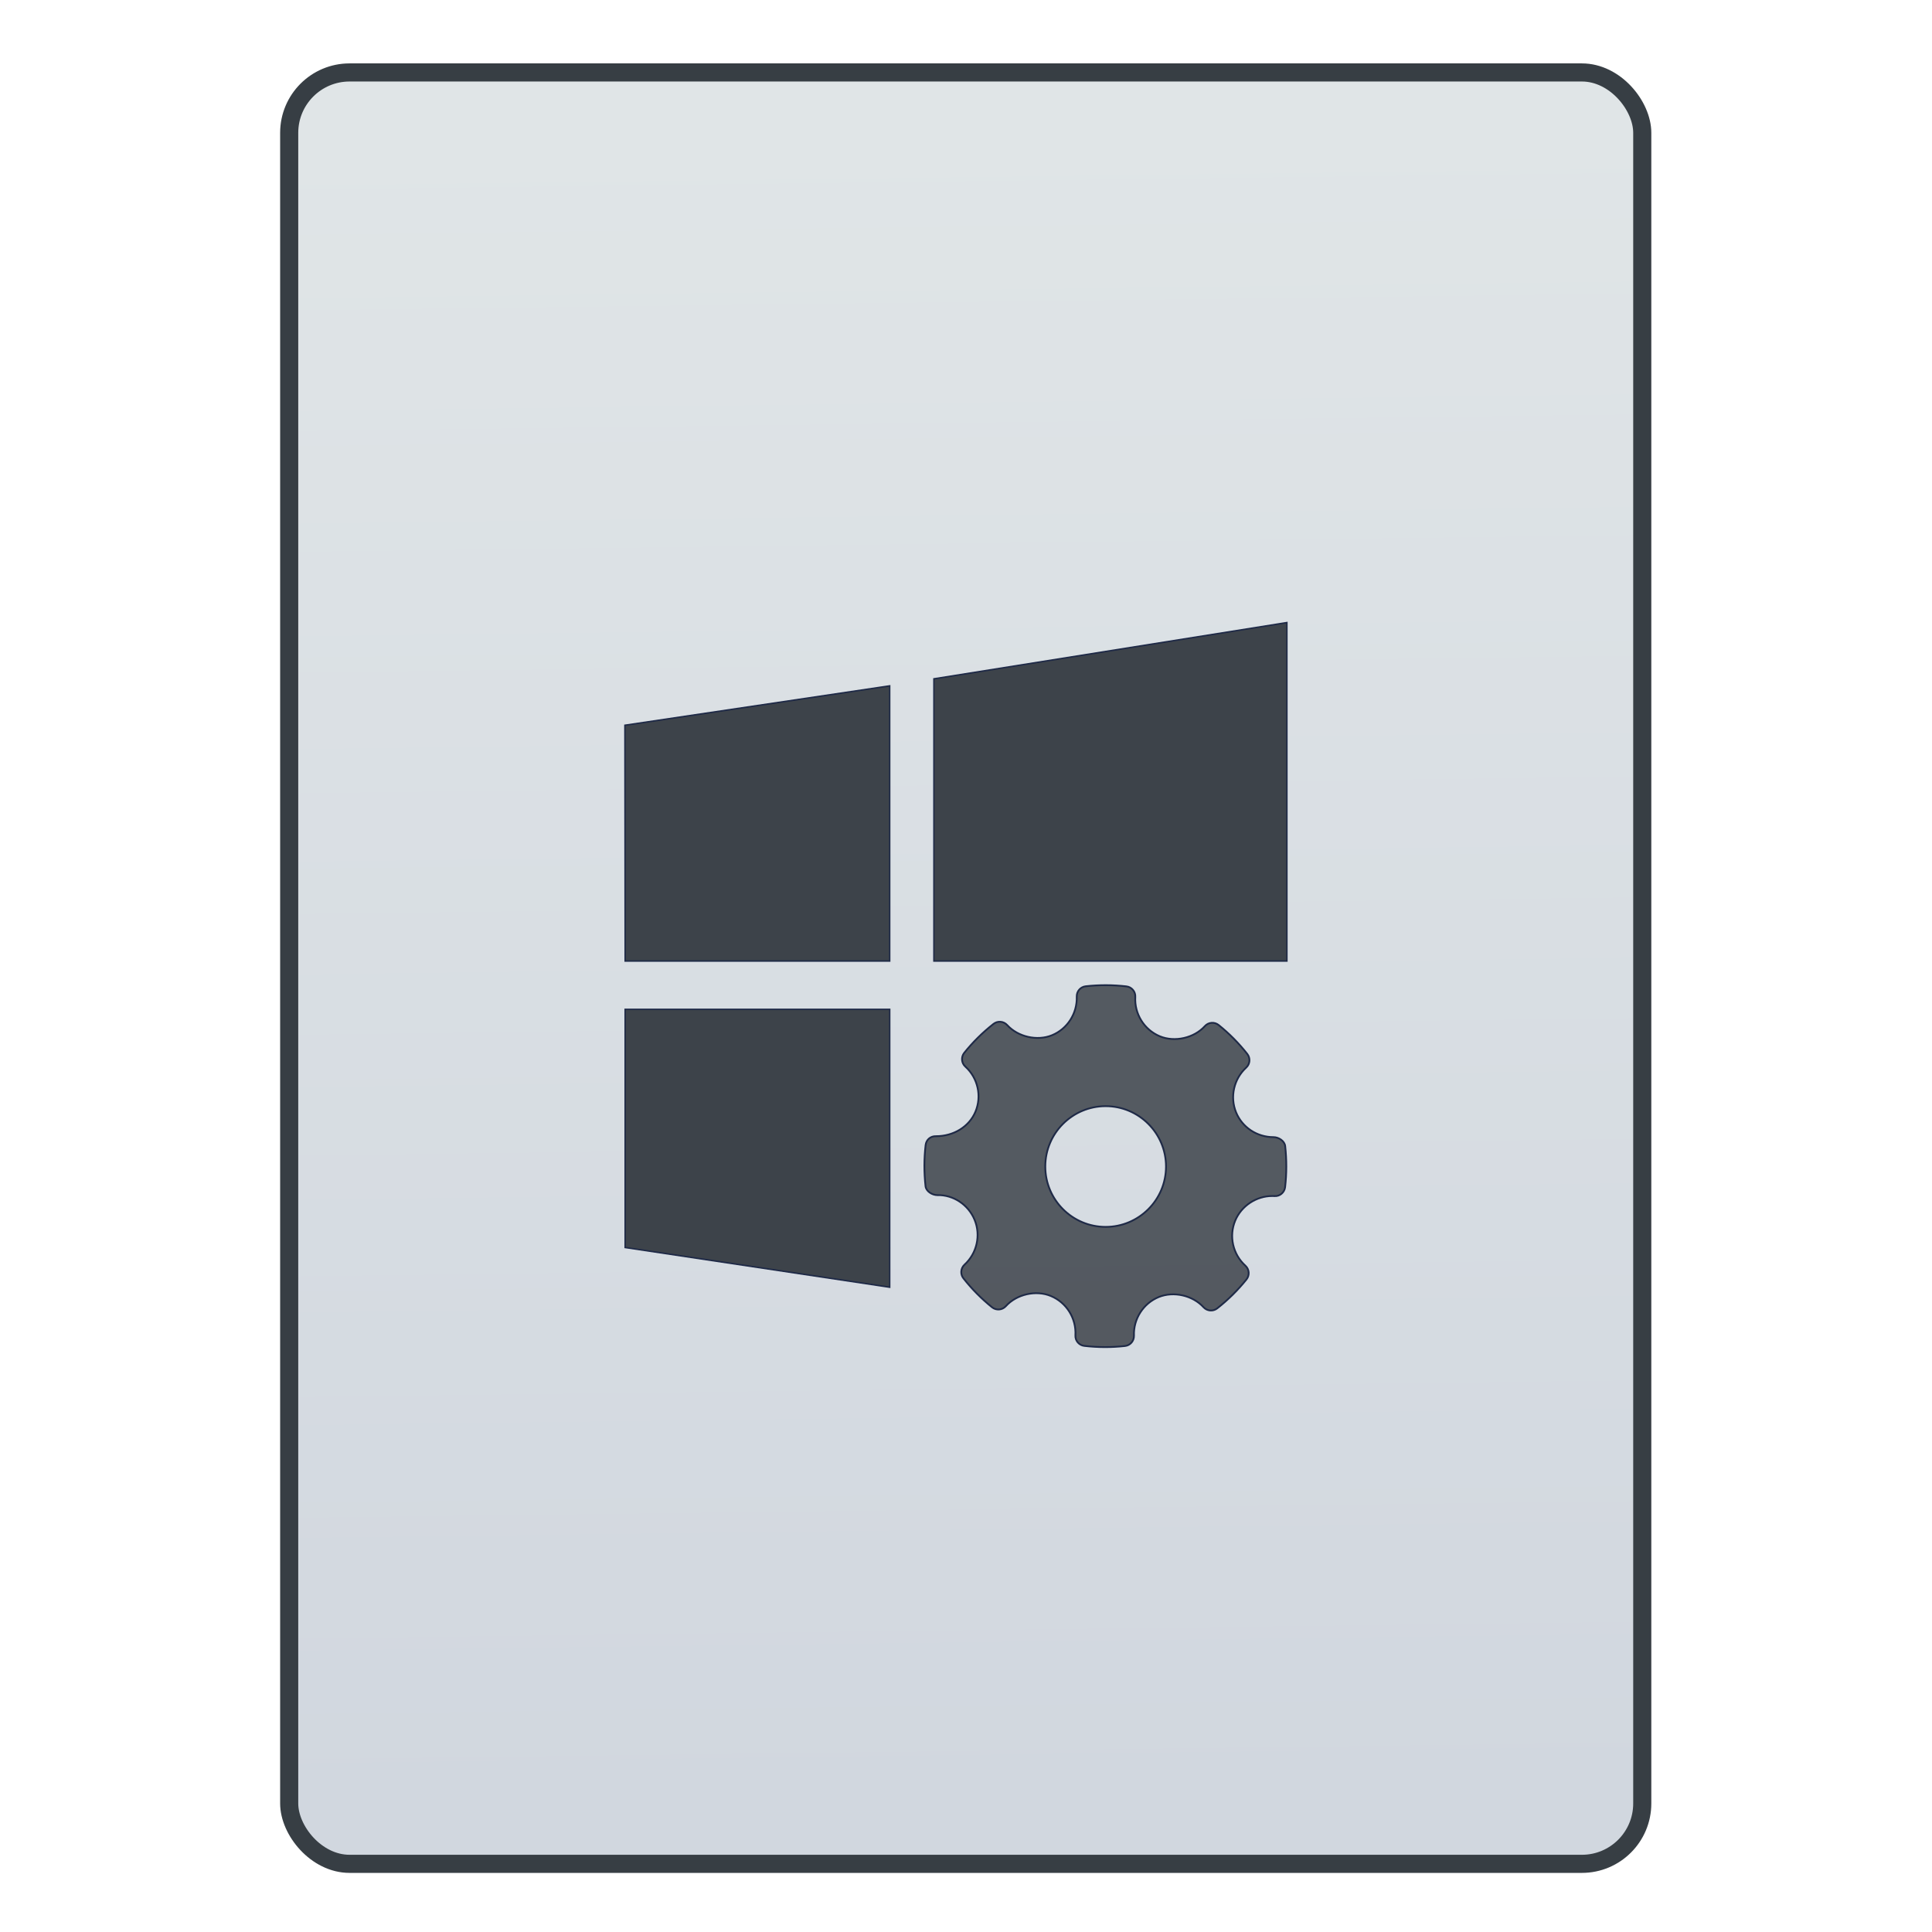 <svg xmlns="http://www.w3.org/2000/svg" viewBox="0 0 32 32"><defs><linearGradient id="0" x1="451.69" y1="556.79" x2="451.34" y2="528.79" gradientUnits="userSpaceOnUse"><stop stop-color="#d1d7df"/><stop offset="1" stop-color="#e0e5e7"/></linearGradient><linearGradient gradientUnits="userSpaceOnUse" x2="47" x1="0"><stop stop-color="#a9a3d4"/><stop offset=".47" stop-color="#87baff"/><stop offset="1" stop-color="#89ec85"/></linearGradient></defs><g transform="translate(-435.34-526.79)" stroke="#1f2a47"><rect width="22.411" height="29.671" x="440.13" y="527.99" fill="url(#0)" fill-rule="evenodd" stroke="#373e44" stroke-linecap="round" stroke-width=".3" rx="1"/><g transform="matrix(.544 0 0 .544 464.59 528.3)" fill="#3d434a"><path d="m.176 224l-.175-156.04 192-26.07v182.11zm223.83-186.76l255.94-37.24v224h-255.94zm-32 402.68l-191.84-26.297-.001-157.62h191.85z" transform="matrix(.042 0 0 .046-34.743 16.18)"/><path d="m294.23 131.22c-.425-3.778-4.83-6.617-8.639-6.617-12.315 0-23.24-7.231-27.826-18.414-4.682-11.454-1.663-24.812 7.515-33.23 2.889-2.641 3.24-7.06.817-10.133-6.303-8-13.467-15.234-21.289-21.5-3.063-2.458-7.557-2.116-10.213.825-8.01 8.871-22.398 12.168-33.516 7.529-11.57-4.867-18.866-16.591-18.15-29.18.235-3.953-2.654-7.39-6.595-7.849-10.04-1.161-20.16-1.197-30.23-.08-3.896.43-6.785 3.786-6.654 7.689.438 12.461-6.946 23.98-18.401 28.672-10.985 4.487-25.27 1.218-33.27-7.574-2.642-2.896-7.06-3.252-10.141-.853-8.05 6.319-15.379 13.555-21.74 21.493-2.481 3.086-2.116 7.559.802 10.214 9.353 8.47 12.373 21.944 7.514 33.53-4.639 11.05-16.11 18.16-29.24 18.16-4.261-.137-7.296 2.723-7.762 6.597-1.182 10.1-1.196 20.383-.058 30.561.422 3.794 4.961 6.608 8.812 6.608 11.702-.299 22.937 6.946 27.65 18.415 4.698 11.454 1.678 24.804-7.514 33.23-2.875 2.641-3.24 7.06-.817 10.126 6.244 7.953 13.409 15.19 21.259 21.508 3.079 2.481 7.559 2.131 10.228-.81 8.04-8.893 22.427-12.184 33.501-7.536 11.599 4.852 18.895 16.575 18.18 29.17-.233 3.955 2.67 7.398 6.595 7.85 5.135.599 10.301.898 15.481.898 4.917 0 9.835-.27 14.752-.817 3.897-.43 6.784-3.786 6.653-7.696-.451-12.454 6.946-23.973 18.386-28.657 11.06-4.517 25.286-1.211 33.28 7.572 2.657 2.89 7.05 3.239 10.142.848 8.04-6.304 15.349-13.534 21.74-21.494 2.48-3.079 2.13-7.559-.803-10.213-9.353-8.47-12.388-21.946-7.529-33.524 4.568-10.899 15.612-18.217 27.491-18.217l1.662.043c3.853.313 7.398-2.655 7.865-6.588 1.184-10.1 1.198-20.383.06-30.561zm-133.32 60.03c-24.718 0-44.824-20.11-44.824-44.824 0-24.717 20.11-44.824 44.824-44.824 24.717 0 44.823 20.11 44.823 44.824 0 24.718-20.11 44.824-44.823 44.824z" fill-rule="evenodd" fill-opacity=".847" transform="matrix(.041 0 0 .041-26.702 26.738)" stroke-width="1.317"/></g></g></svg>
